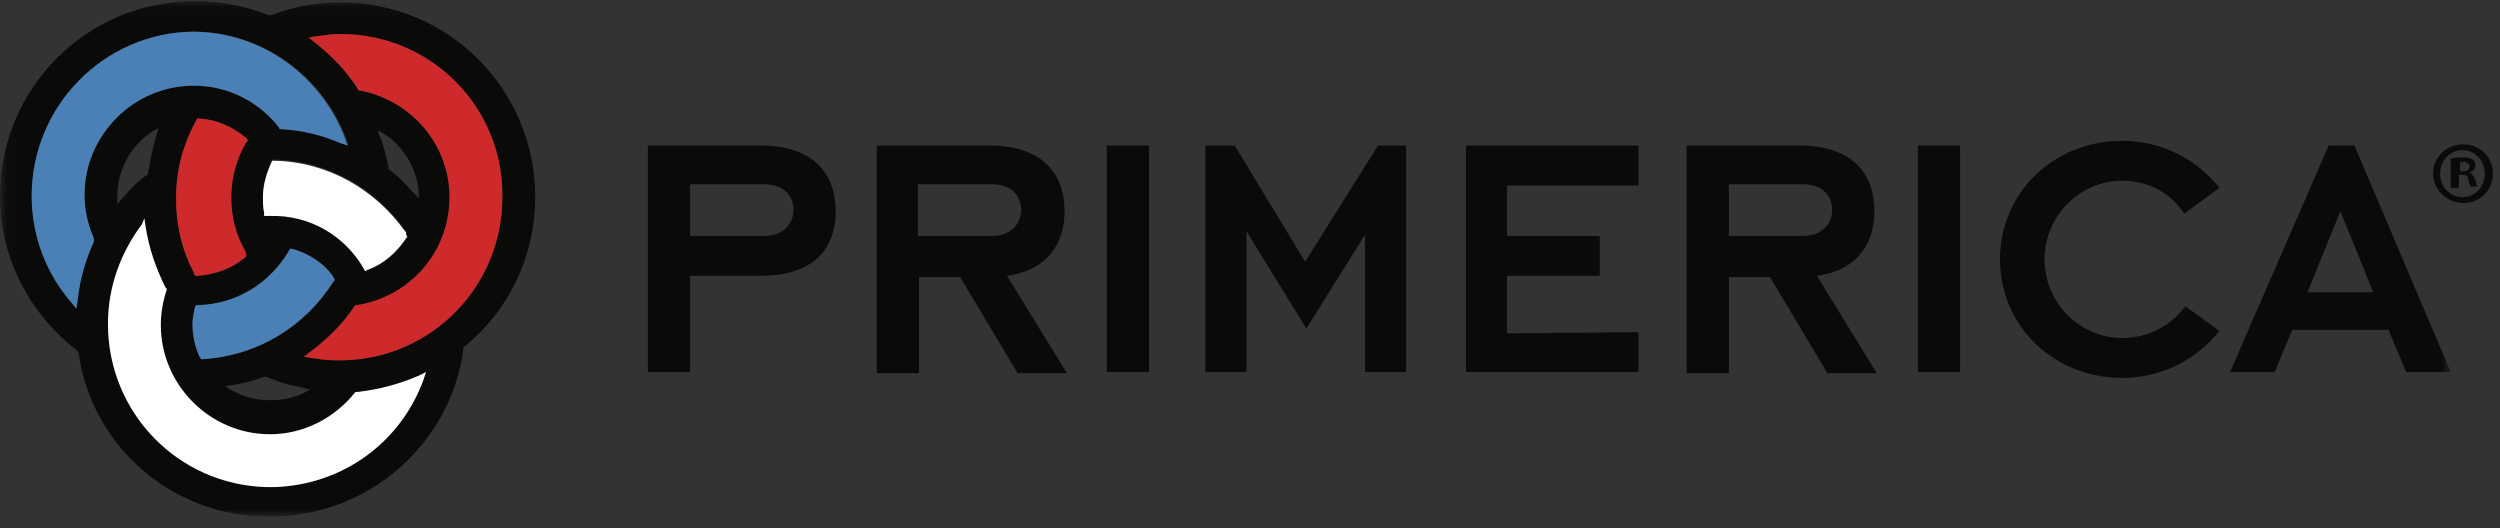 <?xml version="1.0" encoding="UTF-8"?>
<svg width="194px" height="41px" viewBox="0 0 194 41" version="1.1" xmlns="http://www.w3.org/2000/svg" xmlns:xlink="http://www.w3.org/1999/xlink">
    <rect x="0" y="0" width="194" height="41" fill="#333333" stroke="none"/>
    <!-- Generator: Sketch 51.3 (57544) - http://www.bohemiancoding.com/sketch -->
    <title>primerica-color-logo copy</title>
    <desc>Created with Sketch.</desc>
    <defs>
        <polygon id="path-1" points="0.055 0.09 190.175 0.09 190.175 40.075 0.055 40.075"></polygon>
    </defs>
    <g id="Registration-(step-1)" stroke="none" stroke-width="1" fill="none" fill-rule="evenodd">
        <g id="REG-Step-1a-tablet-Copy" transform="translate(-24, -30)">
            <g id="Nav" transform="translate(24, 30)">
                <g id="primerica-color-logo-copy">
                    <path d="M53.555,18.306 L59.293,18.306 C60.932,18.306 61.57,17.213 61.57,16.302 C61.57,15.392 61.023,14.299 59.293,14.299 L53.555,14.299 L53.555,18.306 Z M50.276,11.293 L59.02,11.293 C62.936,11.293 64.849,13.297 64.849,16.393 C64.849,19.49 62.936,21.403 59.02,21.403 L53.555,21.403 L53.555,28.87 L50.276,28.87 L50.276,11.293 Z" id="Fill-1" fill="#0A0B09"></path>
                    <path d="M71.224,18.306 L76.962,18.306 C78.602,18.306 79.239,17.213 79.239,16.302 C79.239,15.392 78.693,14.299 76.962,14.299 L71.224,14.299 L71.224,18.306 Z M68.037,11.293 L76.78,11.293 C80.697,11.293 82.609,13.297 82.609,16.393 C82.609,18.762 81.425,20.947 78.146,21.403 L82.792,28.962 L78.966,28.962 L74.503,21.494 L71.315,21.494 L71.315,28.962 L68.037,28.962 L68.037,11.293 Z" id="Fill-2" fill="#0A0B09"></path>
                    <polygon id="Fill-3" fill="#0A0B09" points="85.888 28.871 89.167 28.871 89.167 11.293 85.888 11.293"></polygon>
                    <polyline id="Fill-4" fill="#0A0B09" points="93.539 11.293 95.816 11.293 101.281 20.31 106.928 11.293 109.114 11.293 109.114 28.87 105.926 28.87 105.926 18.215 101.372 25.501 96.727 17.942 96.727 28.87 93.539 28.87 93.539 11.293"></polyline>
                    <polyline id="Fill-5" fill="#0A0B09" points="113.759 11.293 127.147 11.293 127.147 14.39 116.946 14.39 116.946 18.306 124.142 18.306 124.142 21.403 116.946 21.403 116.946 25.866 127.147 25.775 127.147 28.87 113.759 28.87 113.759 11.293"></polyline>
                    <path d="M134.161,18.306 L139.899,18.306 C141.538,18.306 142.176,17.213 142.176,16.302 C142.176,15.392 141.629,14.299 139.899,14.299 L134.161,14.299 L134.161,18.306 Z M130.882,11.293 L139.625,11.293 C143.542,11.293 145.454,13.297 145.454,16.393 C145.454,18.762 144.27,20.947 140.992,21.403 L145.637,28.962 L141.811,28.962 L137.348,21.494 L134.161,21.494 L134.161,28.962 L130.882,28.962 L130.882,11.293 Z" id="Fill-6" fill="#0A0B09"></path>
                    <polygon id="Fill-7" fill="#0A0B09" points="148.824 28.871 152.103 28.871 152.103 11.293 148.824 11.293"></polygon>
                    <path d="M172.232,25.683 C170.228,28.143 167.496,29.326 164.672,29.326 C159.39,29.326 155.2,25.319 155.2,20.128 C155.2,14.936 159.39,10.929 164.672,10.929 C167.496,10.929 170.228,12.113 172.232,14.572 L169.5,16.576 C168.407,14.936 166.676,14.025 164.672,14.025 C161.485,14.025 158.661,16.667 158.661,20.128 C158.661,23.589 161.485,26.23 164.672,26.23 C166.676,26.23 168.407,25.319 169.591,23.771 L172.232,25.683" id="Fill-8" fill="#0A0B09"></path>
                    <g id="Group-12">
                        <mask id="mask-2" fill="white">
                            <use xlink:href="#path-1"></use>
                        </mask>
                        <g id="Clip-10"></g>
                        <path d="M184.163,22.678 L181.613,16.393 L179.063,22.678 L184.163,22.678 Z M180.702,11.293 L182.706,11.293 L190.175,28.87 L186.714,28.87 L185.347,25.593 L177.879,25.593 L176.513,28.87 L173.052,28.87 L180.702,11.293 Z" id="Fill-9" fill="#0A0B09" mask="url(#mask-2)"></path>
                        <path d="M30.147,13.115 C30.785,13.57 31.423,14.208 31.969,14.845 L32.06,14.936 L32.515,15.392 C32.515,13.115 31.24,11.111 29.328,10.109 L29.419,10.473 L29.51,10.655 L29.601,10.838 C29.783,11.566 30.056,12.295 30.147,13.024 L30.147,13.115 Z M9.108,15.209 C9.108,15.392 9.108,15.574 9.108,15.847 L9.654,15.209 C10.201,14.572 10.656,14.116 11.385,13.57 L11.476,13.57 L11.476,13.479 C11.658,12.477 11.749,11.931 12.023,10.929 L12.296,9.927 C10.383,10.929 9.108,12.932 9.108,15.209 Z M28.235,20.856 L28.326,21.039 L28.508,20.947 C29.783,20.492 30.785,19.581 31.514,18.488 L31.605,18.397 L31.605,18.306 L31.514,18.124 C31.514,18.124 31.514,18.124 31.514,18.033 L31.514,17.942 L31.423,17.851 C29.146,14.663 25.502,12.477 21.313,12.386 L21.131,12.386 L21.039,12.568 C20.675,13.388 20.402,14.299 20.402,15.209 C20.402,15.574 20.402,16.029 20.493,16.393 L20.493,16.667 L20.675,16.667 C20.766,16.667 20.857,16.667 20.948,16.667 C24.045,16.667 26.777,18.306 28.235,20.856 Z M19.036,19.49 C18.307,18.215 17.943,16.849 17.943,15.3 C17.943,13.752 18.398,12.204 19.127,11.02 L19.218,10.929 L19.218,10.838 L19.036,10.655 C18.034,9.836 16.85,9.289 15.484,9.198 L15.301,9.198 L15.21,9.38 C14.208,11.202 13.662,13.206 13.662,15.392 C13.662,17.486 14.117,19.399 15.028,21.129 L15.028,21.221 L15.119,21.312 L15.119,21.403 L15.301,21.403 C16.668,21.312 17.943,20.856 18.945,20.037 L19.036,19.946 L19.127,19.854 L19.036,19.49 Z M2.459,15.209 C2.459,18.397 3.643,21.312 5.556,23.498 L5.92,23.953 L6.011,23.406 C6.193,21.676 6.649,20.128 7.286,18.762 L7.286,18.488 C6.831,17.486 6.558,16.302 6.558,15.118 C6.558,10.473 10.383,6.648 15.028,6.648 C17.761,6.648 20.129,7.923 21.677,9.927 L21.768,10.018 L21.859,10.018 C23.499,10.109 25.047,10.473 26.504,11.111 L27.051,11.293 L26.869,10.747 C25.047,5.919 20.402,2.458 15.028,2.458 C8.106,2.549 2.459,8.196 2.459,15.209 Z M15.119,23.861 C15.028,24.316 14.937,24.682 14.937,25.137 C14.937,26.048 15.119,26.868 15.484,27.687 L15.575,27.778 L15.575,27.87 L15.757,27.87 C20.038,27.596 23.681,25.319 25.867,21.858 L25.958,21.767 L25.958,21.676 L25.867,21.494 C25.138,20.401 23.954,19.672 22.679,19.308 L22.497,19.308 L22.406,19.49 C20.948,21.949 18.398,23.589 15.392,23.68 L15.21,23.68 L15.119,23.861 Z M26.504,27.96 L26.686,27.96 C33.517,27.778 38.982,22.223 38.982,15.3 C39.073,8.287 33.426,2.64 26.413,2.64 C25.776,2.64 25.138,2.731 24.5,2.823 L23.954,2.914 L24.409,3.278 C25.685,4.28 26.869,5.464 27.779,6.921 L27.779,7.012 L27.87,7.012 C31.878,7.741 34.884,11.111 34.884,15.3 C34.884,19.581 31.787,23.042 27.688,23.68 L27.597,23.68 L27.506,23.771 C26.595,25.137 25.411,26.321 24.045,27.323 L23.59,27.687 L24.136,27.778 C24.774,27.87 25.411,27.96 26.049,27.96 L26.504,27.96 Z M20.675,29.236 L20.493,29.236 C19.764,29.509 18.854,29.781 18.034,29.873 L17.487,29.964 C18.489,30.692 19.673,31.057 20.948,31.057 C22.132,31.057 23.134,30.784 24.045,30.237 L23.043,29.964 L22.952,29.964 C21.95,29.781 21.586,29.6 20.675,29.236 Z M20.948,37.797 L21.313,37.797 C26.686,37.615 31.149,34.245 32.88,29.418 L33.062,28.87 L32.515,29.145 C31.058,29.781 29.419,30.237 27.688,30.42 L27.597,30.42 L27.506,30.511 C25.958,32.424 23.59,33.699 20.948,33.699 C16.303,33.699 12.478,29.873 12.478,25.227 C12.478,24.226 12.66,23.316 12.933,22.495 L12.933,22.405 L12.842,22.314 C12.114,20.856 11.567,19.308 11.294,17.577 L11.203,17.031 L11.021,17.395 C9.381,19.581 8.379,22.223 8.379,25.137 C8.379,32.058 13.844,37.615 20.675,37.797 L20.948,37.797 Z M26.413,0.181 C34.792,0.181 41.532,6.921 41.532,15.3 C41.532,19.946 39.438,24.135 36.068,26.868 L35.977,26.868 L35.977,26.959 C35.066,34.335 28.69,40.074 21.039,40.074 L20.948,40.074 C13.389,40.165 7.104,34.609 6.102,27.414 L6.102,27.323 L6.011,27.232 C2.368,24.408 0,20.128 0,15.209 C0,6.83 6.74,0.09 15.119,0.09 C17.123,0.09 19.036,0.454 20.857,1.183 L21.039,1.183 C22.679,0.546 24.5,0.181 26.413,0.181 Z" id="Fill-11" fill="#0A0B09" mask="url(#mask-2)"></path>
                    </g>
                    <path d="M2.459,15.209 C2.459,18.397 3.643,21.312 5.556,23.498 L5.92,23.953 L6.011,23.406 C6.193,21.676 6.649,20.128 7.286,18.762 L7.286,18.488 C6.831,17.486 6.558,16.302 6.558,15.118 C6.558,10.473 10.383,6.648 15.028,6.648 C17.761,6.648 20.129,7.923 21.677,9.927 L21.677,10.018 L21.768,10.018 C23.408,10.109 24.956,10.473 26.413,11.111 L26.96,11.293 L26.777,10.747 C24.956,5.919 20.311,2.458 14.937,2.458 C8.106,2.549 2.459,8.196 2.459,15.209 M15.119,23.861 C15.028,24.316 14.937,24.682 14.937,25.137 C14.937,26.048 15.119,26.868 15.484,27.687 L15.575,27.778 L15.575,27.87 L15.757,27.87 C20.038,27.596 23.681,25.319 25.867,21.858 L25.958,21.767 L25.958,21.676 L25.867,21.494 C25.138,20.401 23.954,19.672 22.679,19.308 L22.497,19.308 L22.406,19.49 C20.948,21.949 18.398,23.589 15.392,23.68 L15.21,23.68 L15.119,23.861" id="Fill-13" fill="#4A80B5"></path>
                    <path d="M19.036,19.49 C18.307,18.215 17.943,16.849 17.943,15.3 C17.943,13.752 18.398,12.204 19.127,11.02 L19.218,10.929 L19.218,10.838 L19.036,10.655 C18.034,9.836 16.85,9.289 15.484,9.198 L15.301,9.198 L15.21,9.38 C14.208,11.202 13.662,13.206 13.662,15.392 C13.662,17.486 14.117,19.399 15.028,21.129 L15.028,21.221 L15.119,21.312 L15.119,21.403 L15.301,21.403 C16.668,21.312 17.943,20.856 18.945,20.037 L19.036,19.946 L19.127,19.854 L19.036,19.49 M26.504,27.96 L26.686,27.96 C33.517,27.778 38.982,22.223 38.982,15.3 C39.073,8.287 33.426,2.64 26.413,2.64 C25.776,2.64 25.138,2.731 24.5,2.823 L23.954,2.914 L24.409,3.278 C25.685,4.28 26.869,5.464 27.779,6.921 L27.779,7.012 L27.87,7.012 C31.878,7.741 34.884,11.202 34.884,15.3 C34.884,19.581 31.787,23.042 27.688,23.68 L27.597,23.68 L27.506,23.771 C26.595,25.137 25.411,26.321 24.045,27.323 L23.59,27.687 L24.136,27.778 C24.774,27.87 25.411,27.96 26.049,27.96 L26.504,27.96" id="Fill-14" fill="#CE2A2B"></path>
                    <path d="M28.235,20.856 L28.326,21.039 L28.508,20.947 C29.783,20.492 30.785,19.581 31.514,18.488 L31.605,18.397 L31.514,18.215 C31.514,18.215 31.514,18.215 31.514,18.124 L31.514,18.033 L31.423,17.942 C29.146,14.754 25.502,12.568 21.313,12.477 L21.131,12.477 L21.039,12.659 C20.675,13.479 20.402,14.39 20.402,15.3 C20.402,15.665 20.402,16.12 20.493,16.485 L20.493,16.758 L20.675,16.758 C20.766,16.758 20.857,16.758 20.948,16.758 C24.045,16.667 26.777,18.306 28.235,20.856 M20.948,37.797 L21.313,37.797 C26.686,37.615 31.149,34.245 32.88,29.418 L33.062,28.87 L32.515,29.145 C31.058,29.781 29.419,30.237 27.688,30.42 L27.597,30.42 L27.506,30.511 C25.958,32.424 23.59,33.699 20.948,33.699 C16.303,33.699 12.478,29.873 12.478,25.227 C12.478,24.226 12.66,23.316 12.933,22.495 L12.933,22.405 L12.842,22.314 C12.114,20.856 11.567,19.308 11.294,17.577 L11.203,16.94 L11.021,17.395 C9.381,19.581 8.379,22.223 8.379,25.137 C8.379,32.058 13.844,37.615 20.675,37.797 L20.948,37.797" id="Fill-15" fill="#FFFFFE"></path>
                    <path d="M190.812,13.297 L191.085,13.297 C191.359,13.297 191.632,13.206 191.632,12.932 C191.632,12.75 191.45,12.568 191.177,12.568 C190.994,12.568 190.903,12.568 190.903,12.568 L190.903,13.297 L190.812,13.297 Z M190.721,14.572 L190.175,14.572 L190.175,12.295 C190.357,12.295 190.63,12.204 191.085,12.204 C191.541,12.204 191.723,12.295 191.905,12.386 C191.996,12.477 192.087,12.659 192.087,12.841 C192.087,13.115 191.905,13.297 191.632,13.388 C191.814,13.479 191.996,13.661 192.087,13.934 C192.178,14.299 192.178,14.39 192.269,14.481 L191.723,14.481 C191.632,14.39 191.632,14.208 191.541,13.934 C191.541,13.661 191.359,13.57 191.085,13.57 L190.812,13.57 L190.812,14.572 L190.721,14.572 Z M191.085,11.657 C190.084,11.657 189.355,12.477 189.355,13.479 C189.355,14.481 190.084,15.3 191.085,15.3 C192.087,15.3 192.816,14.481 192.816,13.479 C192.816,12.477 192.087,11.657 191.085,11.657 Z M191.177,11.202 C192.452,11.202 193.454,12.204 193.454,13.479 C193.454,14.754 192.452,15.756 191.177,15.756 C189.901,15.756 188.808,14.754 188.808,13.479 C188.808,12.204 189.81,11.202 191.177,11.202 Z" id="Fill-16" fill="#0A0B09"></path>
                </g>
            </g>
        </g>
    </g>
</svg>
